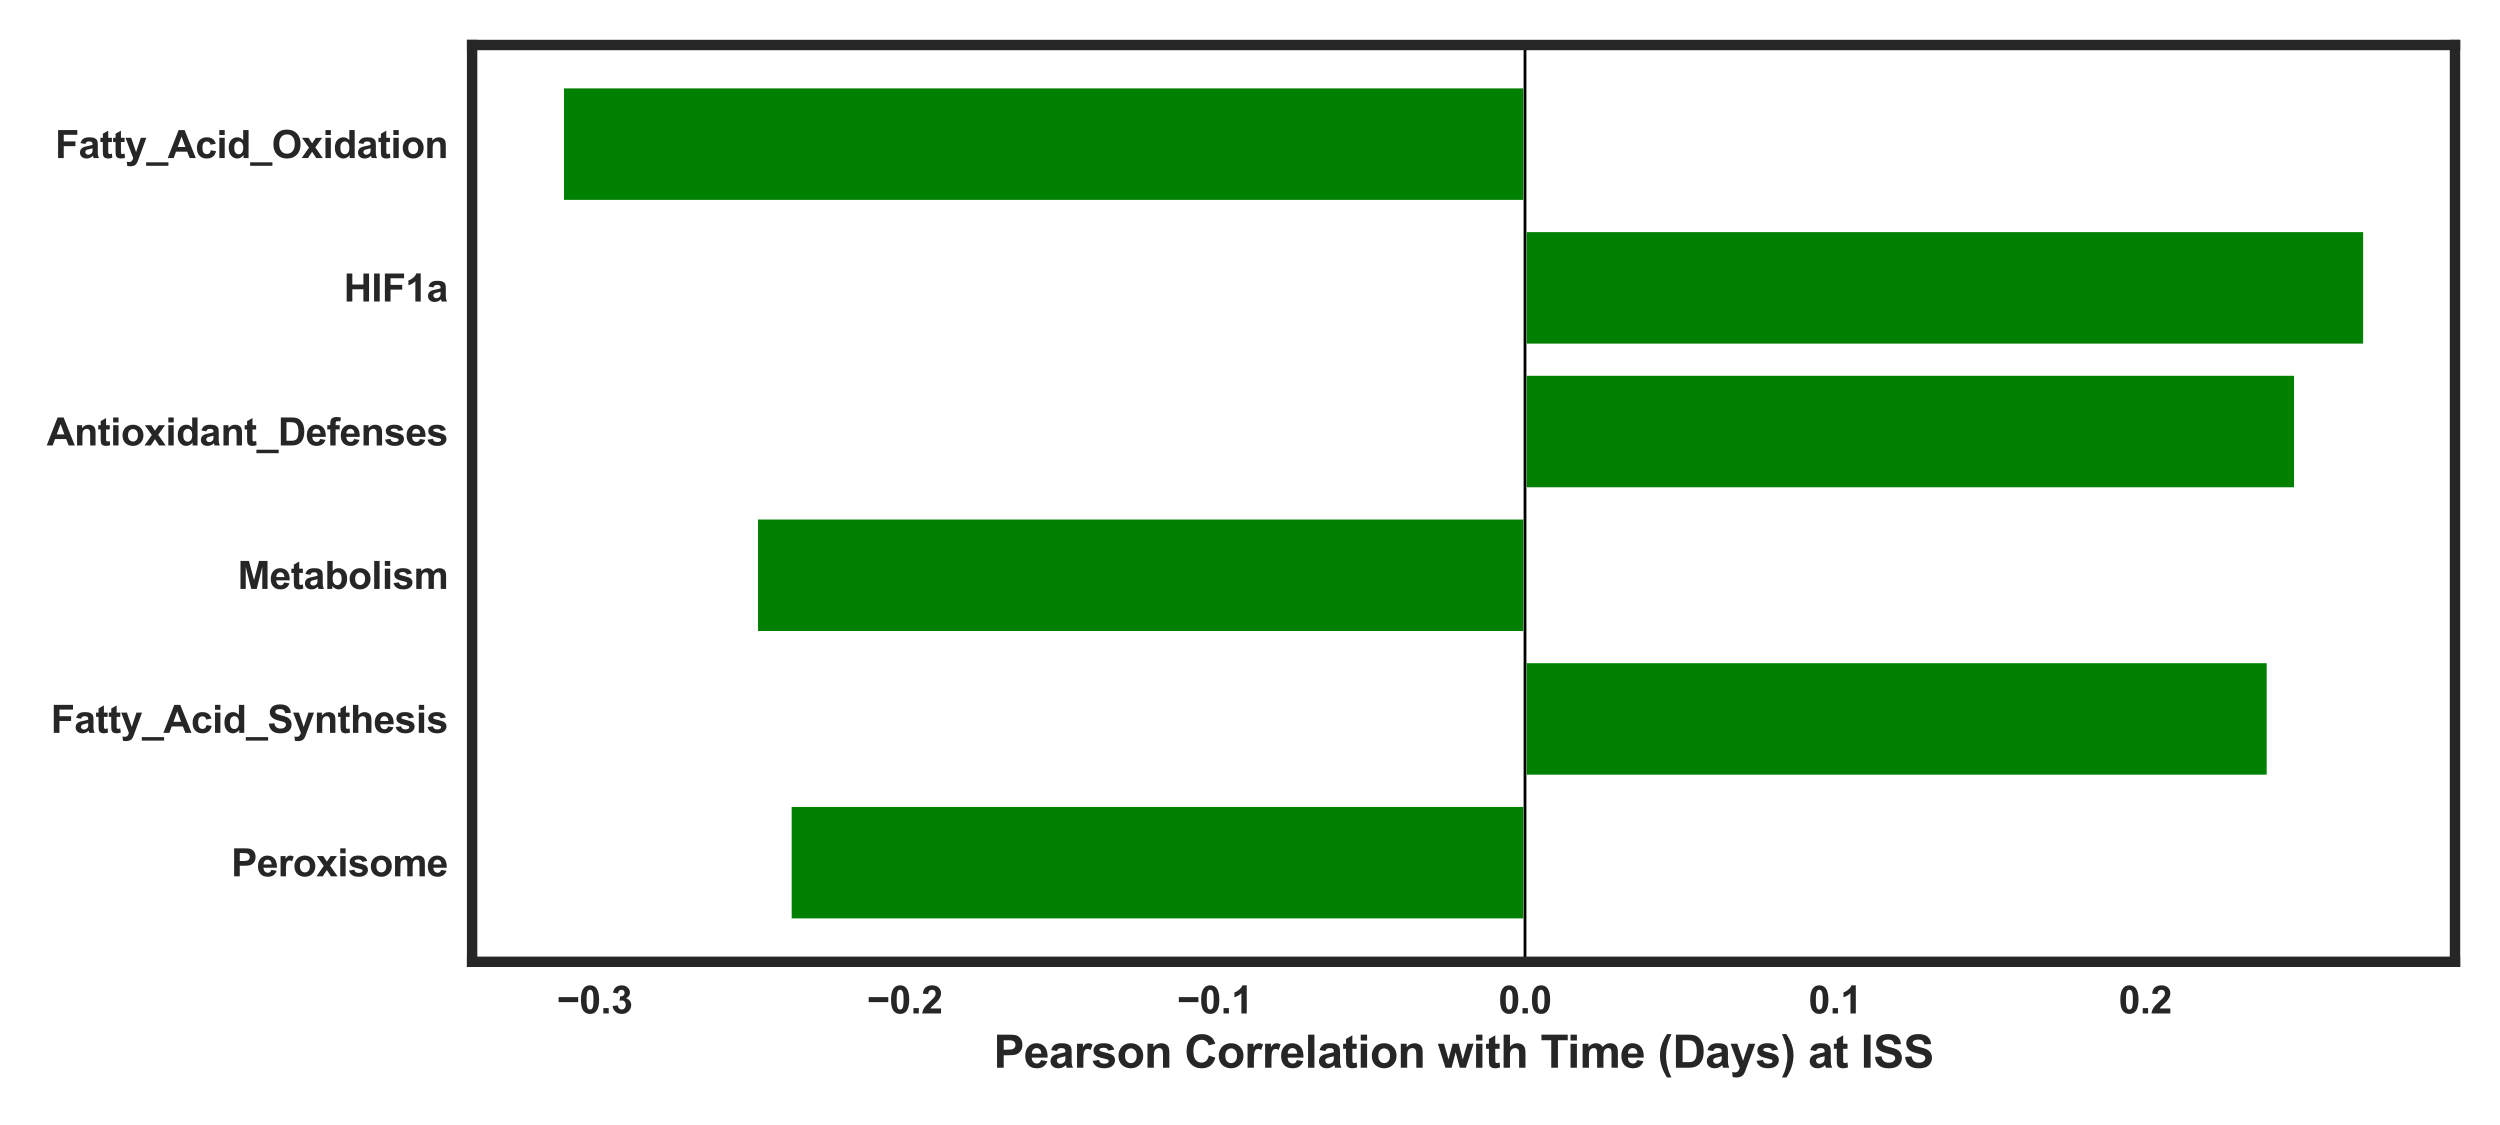 <?xml version="1.0" encoding="utf-8" standalone="no"?>
<!DOCTYPE svg PUBLIC "-//W3C//DTD SVG 1.1//EN"
  "http://www.w3.org/Graphics/SVG/1.1/DTD/svg11.dtd">
<svg xmlns:xlink="http://www.w3.org/1999/xlink" width="720pt" height="324pt" viewBox="0 0 720 324" xmlns="http://www.w3.org/2000/svg" version="1.1">
 <defs>
  <style type="text/css">*{stroke-linejoin: round; stroke-linecap: butt}</style>
 </defs>
 <g id="figure_1">
  <g id="patch_1">
   <path d="M 0 324 
L 720 324 
L 720 0 
L 0 0 
z
" style="fill: #ffffff"/>
  </g>
  <g id="axes_1">
   <g id="patch_2">
    <path d="M 135.97 277 
L 707.04 277 
L 707.04 12.96 
L 135.97 12.96 
z
" style="fill: #ffffff"/>
   </g>
   <g id="matplotlib.axis_1">
    <g id="xtick_1">
     <g id="text_1">
      <!-- −0.3 -->
      <g style="fill: #262626" transform="translate(160.411 291.874) scale(0.11 -0.11)">
       <defs>
        <path id="Arial-BoldMT-2212" d="M 266 1850 
L 266 2672 
L 3469 2672 
L 3469 1850 
L 266 1850 
z
" transform="scale(0.016)"/>
        <path id="Arial-BoldMT-30" d="M 1756 4600 
Q 2422 4600 2797 4125 
Q 3244 3563 3244 2259 
Q 3244 959 2794 391 
Q 2422 -78 1756 -78 
Q 1088 -78 678 436 
Q 269 950 269 2269 
Q 269 3563 719 4131 
Q 1091 4600 1756 4600 
z
M 1756 3872 
Q 1597 3872 1472 3770 
Q 1347 3669 1278 3406 
Q 1188 3066 1188 2259 
Q 1188 1453 1269 1151 
Q 1350 850 1473 750 
Q 1597 650 1756 650 
Q 1916 650 2041 751 
Q 2166 853 2234 1116 
Q 2325 1453 2325 2259 
Q 2325 3066 2244 3367 
Q 2163 3669 2039 3770 
Q 1916 3872 1756 3872 
z
" transform="scale(0.016)"/>
        <path id="Arial-BoldMT-2e" d="M 459 0 
L 459 878 
L 1338 878 
L 1338 0 
L 459 0 
z
" transform="scale(0.016)"/>
        <path id="Arial-BoldMT-33" d="M 241 1216 
L 1091 1319 
Q 1131 994 1309 822 
Q 1488 650 1741 650 
Q 2013 650 2198 856 
Q 2384 1063 2384 1413 
Q 2384 1744 2206 1937 
Q 2028 2131 1772 2131 
Q 1603 2131 1369 2066 
L 1466 2781 
Q 1822 2772 2009 2936 
Q 2197 3100 2197 3372 
Q 2197 3603 2059 3740 
Q 1922 3878 1694 3878 
Q 1469 3878 1309 3722 
Q 1150 3566 1116 3266 
L 306 3403 
Q 391 3819 561 4067 
Q 731 4316 1036 4458 
Q 1341 4600 1719 4600 
Q 2366 4600 2756 4188 
Q 3078 3850 3078 3425 
Q 3078 2822 2419 2463 
Q 2813 2378 3048 2084 
Q 3284 1791 3284 1375 
Q 3284 772 2843 347 
Q 2403 -78 1747 -78 
Q 1125 -78 715 280 
Q 306 638 241 1216 
z
" transform="scale(0.016)"/>
       </defs>
       <use xlink:href="#Arial-BoldMT-2212"/>
       <use xlink:href="#Arial-BoldMT-30" x="58.398"/>
       <use xlink:href="#Arial-BoldMT-2e" x="114.014"/>
       <use xlink:href="#Arial-BoldMT-33" x="141.797"/>
      </g>
     </g>
    </g>
    <g id="xtick_2">
     <g id="text_2">
      <!-- −0.2 -->
      <g style="fill: #262626" transform="translate(249.722 291.874) scale(0.11 -0.11)">
       <defs>
        <path id="Arial-BoldMT-32" d="M 3238 816 
L 3238 0 
L 159 0 
Q 209 463 459 877 
Q 709 1291 1447 1975 
Q 2041 2528 2175 2725 
Q 2356 2997 2356 3263 
Q 2356 3556 2198 3714 
Q 2041 3872 1763 3872 
Q 1488 3872 1325 3706 
Q 1163 3541 1138 3156 
L 263 3244 
Q 341 3969 753 4284 
Q 1166 4600 1784 4600 
Q 2463 4600 2850 4234 
Q 3238 3869 3238 3325 
Q 3238 3016 3127 2736 
Q 3016 2456 2775 2150 
Q 2616 1947 2200 1565 
Q 1784 1184 1673 1059 
Q 1563 934 1494 816 
L 3238 816 
z
" transform="scale(0.016)"/>
       </defs>
       <use xlink:href="#Arial-BoldMT-2212"/>
       <use xlink:href="#Arial-BoldMT-30" x="58.398"/>
       <use xlink:href="#Arial-BoldMT-2e" x="114.014"/>
       <use xlink:href="#Arial-BoldMT-32" x="141.797"/>
      </g>
     </g>
    </g>
    <g id="xtick_3">
     <g id="text_3">
      <!-- −0.1 -->
      <g style="fill: #262626" transform="translate(339.033 291.874) scale(0.11 -0.11)">
       <defs>
        <path id="Arial-BoldMT-31" d="M 2519 0 
L 1641 0 
L 1641 3309 
Q 1159 2859 506 2644 
L 506 3441 
Q 850 3553 1253 3867 
Q 1656 4181 1806 4600 
L 2519 4600 
L 2519 0 
z
" transform="scale(0.016)"/>
       </defs>
       <use xlink:href="#Arial-BoldMT-2212"/>
       <use xlink:href="#Arial-BoldMT-30" x="58.398"/>
       <use xlink:href="#Arial-BoldMT-2e" x="114.014"/>
       <use xlink:href="#Arial-BoldMT-31" x="141.797"/>
      </g>
     </g>
    </g>
    <g id="xtick_4">
     <g id="text_4">
      <!-- 0.0 -->
      <g style="fill: #262626" transform="translate(431.557 291.874) scale(0.11 -0.11)">
       <use xlink:href="#Arial-BoldMT-30"/>
       <use xlink:href="#Arial-BoldMT-2e" x="55.615"/>
       <use xlink:href="#Arial-BoldMT-30" x="83.398"/>
      </g>
     </g>
    </g>
    <g id="xtick_5">
     <g id="text_5">
      <!-- 0.1 -->
      <g style="fill: #262626" transform="translate(520.868 291.874) scale(0.11 -0.11)">
       <use xlink:href="#Arial-BoldMT-30"/>
       <use xlink:href="#Arial-BoldMT-2e" x="55.615"/>
       <use xlink:href="#Arial-BoldMT-31" x="83.398"/>
      </g>
     </g>
    </g>
    <g id="xtick_6">
     <g id="text_6">
      <!-- 0.2 -->
      <g style="fill: #262626" transform="translate(610.179 291.874) scale(0.11 -0.11)">
       <use xlink:href="#Arial-BoldMT-30"/>
       <use xlink:href="#Arial-BoldMT-2e" x="55.615"/>
       <use xlink:href="#Arial-BoldMT-32" x="83.398"/>
      </g>
     </g>
    </g>
    <g id="text_7">
     <!-- Pearson Correlation with Time (Days) at ISS -->
     <g style="fill: #262626" transform="translate(286.176 307.508) scale(0.13 -0.13)">
      <defs>
       <path id="Arial-BoldMT-50" d="M 466 0 
L 466 4581 
L 1950 4581 
Q 2794 4581 3050 4513 
Q 3444 4409 3709 4064 
Q 3975 3719 3975 3172 
Q 3975 2750 3822 2462 
Q 3669 2175 3433 2011 
Q 3197 1847 2953 1794 
Q 2622 1728 1994 1728 
L 1391 1728 
L 1391 0 
L 466 0 
z
M 1391 3806 
L 1391 2506 
L 1897 2506 
Q 2444 2506 2628 2578 
Q 2813 2650 2917 2803 
Q 3022 2956 3022 3159 
Q 3022 3409 2875 3571 
Q 2728 3734 2503 3775 
Q 2338 3806 1838 3806 
L 1391 3806 
z
" transform="scale(0.016)"/>
       <path id="Arial-BoldMT-65" d="M 2381 1056 
L 3256 909 
Q 3088 428 2723 176 
Q 2359 -75 1813 -75 
Q 947 -75 531 491 
Q 203 944 203 1634 
Q 203 2459 634 2926 
Q 1066 3394 1725 3394 
Q 2466 3394 2894 2905 
Q 3322 2416 3303 1406 
L 1103 1406 
Q 1113 1016 1316 798 
Q 1519 581 1822 581 
Q 2028 581 2168 693 
Q 2309 806 2381 1056 
z
M 2431 1944 
Q 2422 2325 2234 2523 
Q 2047 2722 1778 2722 
Q 1491 2722 1303 2513 
Q 1116 2303 1119 1944 
L 2431 1944 
z
" transform="scale(0.016)"/>
       <path id="Arial-BoldMT-61" d="M 1116 2306 
L 319 2450 
Q 453 2931 781 3162 
Q 1109 3394 1756 3394 
Q 2344 3394 2631 3255 
Q 2919 3116 3036 2902 
Q 3153 2688 3153 2116 
L 3144 1091 
Q 3144 653 3186 445 
Q 3228 238 3344 0 
L 2475 0 
Q 2441 88 2391 259 
Q 2369 338 2359 363 
Q 2134 144 1878 34 
Q 1622 -75 1331 -75 
Q 819 -75 523 203 
Q 228 481 228 906 
Q 228 1188 362 1408 
Q 497 1628 739 1745 
Q 981 1863 1438 1950 
Q 2053 2066 2291 2166 
L 2291 2253 
Q 2291 2506 2166 2614 
Q 2041 2722 1694 2722 
Q 1459 2722 1328 2630 
Q 1197 2538 1116 2306 
z
M 2291 1594 
Q 2122 1538 1756 1459 
Q 1391 1381 1278 1306 
Q 1106 1184 1106 997 
Q 1106 813 1243 678 
Q 1381 544 1594 544 
Q 1831 544 2047 700 
Q 2206 819 2256 991 
Q 2291 1103 2291 1419 
L 2291 1594 
z
" transform="scale(0.016)"/>
       <path id="Arial-BoldMT-72" d="M 1300 0 
L 422 0 
L 422 3319 
L 1238 3319 
L 1238 2847 
Q 1447 3181 1614 3287 
Q 1781 3394 1994 3394 
Q 2294 3394 2572 3228 
L 2300 2463 
Q 2078 2606 1888 2606 
Q 1703 2606 1575 2504 
Q 1447 2403 1373 2137 
Q 1300 1872 1300 1025 
L 1300 0 
z
" transform="scale(0.016)"/>
       <path id="Arial-BoldMT-73" d="M 150 947 
L 1031 1081 
Q 1088 825 1259 692 
Q 1431 559 1741 559 
Q 2081 559 2253 684 
Q 2369 772 2369 919 
Q 2369 1019 2306 1084 
Q 2241 1147 2013 1200 
Q 950 1434 666 1628 
Q 272 1897 272 2375 
Q 272 2806 612 3100 
Q 953 3394 1669 3394 
Q 2350 3394 2681 3172 
Q 3013 2950 3138 2516 
L 2309 2363 
Q 2256 2556 2107 2659 
Q 1959 2763 1684 2763 
Q 1338 2763 1188 2666 
Q 1088 2597 1088 2488 
Q 1088 2394 1175 2328 
Q 1294 2241 1995 2081 
Q 2697 1922 2975 1691 
Q 3250 1456 3250 1038 
Q 3250 581 2869 253 
Q 2488 -75 1741 -75 
Q 1063 -75 667 200 
Q 272 475 150 947 
z
" transform="scale(0.016)"/>
       <path id="Arial-BoldMT-6f" d="M 256 1706 
Q 256 2144 472 2553 
Q 688 2963 1083 3178 
Q 1478 3394 1966 3394 
Q 2719 3394 3200 2905 
Q 3681 2416 3681 1669 
Q 3681 916 3195 420 
Q 2709 -75 1972 -75 
Q 1516 -75 1102 131 
Q 688 338 472 736 
Q 256 1134 256 1706 
z
M 1156 1659 
Q 1156 1166 1390 903 
Q 1625 641 1969 641 
Q 2313 641 2545 903 
Q 2778 1166 2778 1666 
Q 2778 2153 2545 2415 
Q 2313 2678 1969 2678 
Q 1625 2678 1390 2415 
Q 1156 2153 1156 1659 
z
" transform="scale(0.016)"/>
       <path id="Arial-BoldMT-6e" d="M 3478 0 
L 2600 0 
L 2600 1694 
Q 2600 2231 2544 2389 
Q 2488 2547 2361 2634 
Q 2234 2722 2056 2722 
Q 1828 2722 1647 2597 
Q 1466 2472 1398 2265 
Q 1331 2059 1331 1503 
L 1331 0 
L 453 0 
L 453 3319 
L 1269 3319 
L 1269 2831 
Q 1703 3394 2363 3394 
Q 2653 3394 2893 3289 
Q 3134 3184 3257 3021 
Q 3381 2859 3429 2653 
Q 3478 2447 3478 2063 
L 3478 0 
z
" transform="scale(0.016)"/>
       <path id="Arial-BoldMT-20" transform="scale(0.016)"/>
       <path id="Arial-BoldMT-43" d="M 3397 1684 
L 4294 1400 
Q 4088 650 3608 286 
Q 3128 -78 2391 -78 
Q 1478 -78 890 545 
Q 303 1169 303 2250 
Q 303 3394 893 4026 
Q 1484 4659 2447 4659 
Q 3288 4659 3813 4163 
Q 4125 3869 4281 3319 
L 3366 3100 
Q 3284 3456 3026 3662 
Q 2769 3869 2400 3869 
Q 1891 3869 1573 3503 
Q 1256 3138 1256 2319 
Q 1256 1450 1568 1081 
Q 1881 713 2381 713 
Q 2750 713 3015 947 
Q 3281 1181 3397 1684 
z
" transform="scale(0.016)"/>
       <path id="Arial-BoldMT-6c" d="M 459 0 
L 459 4581 
L 1338 4581 
L 1338 0 
L 459 0 
z
" transform="scale(0.016)"/>
       <path id="Arial-BoldMT-74" d="M 1981 3319 
L 1981 2619 
L 1381 2619 
L 1381 1281 
Q 1381 875 1398 808 
Q 1416 741 1477 697 
Q 1538 653 1625 653 
Q 1747 653 1978 738 
L 2053 56 
Q 1747 -75 1359 -75 
Q 1122 -75 931 4 
Q 741 84 652 211 
Q 563 338 528 553 
Q 500 706 500 1172 
L 500 2619 
L 97 2619 
L 97 3319 
L 500 3319 
L 500 3978 
L 1381 4491 
L 1381 3319 
L 1981 3319 
z
" transform="scale(0.016)"/>
       <path id="Arial-BoldMT-69" d="M 459 3769 
L 459 4581 
L 1338 4581 
L 1338 3769 
L 459 3769 
z
M 459 0 
L 459 3319 
L 1338 3319 
L 1338 0 
L 459 0 
z
" transform="scale(0.016)"/>
       <path id="Arial-BoldMT-77" d="M 1078 0 
L 28 3319 
L 881 3319 
L 1503 1144 
L 2075 3319 
L 2922 3319 
L 3475 1144 
L 4109 3319 
L 4975 3319 
L 3909 0 
L 3066 0 
L 2494 2134 
L 1931 0 
L 1078 0 
z
" transform="scale(0.016)"/>
       <path id="Arial-BoldMT-68" d="M 1334 4581 
L 1334 2897 
Q 1759 3394 2350 3394 
Q 2653 3394 2897 3281 
Q 3141 3169 3264 2994 
Q 3388 2819 3433 2606 
Q 3478 2394 3478 1947 
L 3478 0 
L 2600 0 
L 2600 1753 
Q 2600 2275 2550 2415 
Q 2500 2556 2373 2639 
Q 2247 2722 2056 2722 
Q 1838 2722 1666 2615 
Q 1494 2509 1414 2295 
Q 1334 2081 1334 1663 
L 1334 0 
L 456 0 
L 456 4581 
L 1334 4581 
z
" transform="scale(0.016)"/>
       <path id="Arial-BoldMT-54" d="M 1497 0 
L 1497 3806 
L 138 3806 
L 138 4581 
L 3778 4581 
L 3778 3806 
L 2422 3806 
L 2422 0 
L 1497 0 
z
" transform="scale(0.016)"/>
       <path id="Arial-BoldMT-6d" d="M 394 3319 
L 1203 3319 
L 1203 2866 
Q 1638 3394 2238 3394 
Q 2556 3394 2790 3262 
Q 3025 3131 3175 2866 
Q 3394 3131 3647 3262 
Q 3900 3394 4188 3394 
Q 4553 3394 4806 3245 
Q 5059 3097 5184 2809 
Q 5275 2597 5275 2122 
L 5275 0 
L 4397 0 
L 4397 1897 
Q 4397 2391 4306 2534 
Q 4184 2722 3931 2722 
Q 3747 2722 3584 2609 
Q 3422 2497 3350 2280 
Q 3278 2063 3278 1594 
L 3278 0 
L 2400 0 
L 2400 1819 
Q 2400 2303 2353 2443 
Q 2306 2584 2207 2653 
Q 2109 2722 1941 2722 
Q 1738 2722 1575 2612 
Q 1413 2503 1342 2297 
Q 1272 2091 1272 1613 
L 1272 0 
L 394 0 
L 394 3319 
z
" transform="scale(0.016)"/>
       <path id="Arial-BoldMT-28" d="M 1916 -1347 
L 1313 -1347 
Q 834 -625 584 153 
Q 334 931 334 1659 
Q 334 2563 644 3369 
Q 913 4069 1325 4659 
L 1925 4659 
Q 1497 3713 1336 3048 
Q 1175 2384 1175 1641 
Q 1175 1128 1270 590 
Q 1366 53 1531 -431 
Q 1641 -750 1916 -1347 
z
" transform="scale(0.016)"/>
       <path id="Arial-BoldMT-44" d="M 463 4581 
L 2153 4581 
Q 2725 4581 3025 4494 
Q 3428 4375 3715 4072 
Q 4003 3769 4153 3330 
Q 4303 2891 4303 2247 
Q 4303 1681 4163 1272 
Q 3991 772 3672 463 
Q 3431 228 3022 97 
Q 2716 0 2203 0 
L 463 0 
L 463 4581 
z
M 1388 3806 
L 1388 772 
L 2078 772 
Q 2466 772 2638 816 
Q 2863 872 3011 1006 
Q 3159 1141 3253 1448 
Q 3347 1756 3347 2288 
Q 3347 2819 3253 3103 
Q 3159 3388 2990 3547 
Q 2822 3706 2563 3763 
Q 2369 3806 1803 3806 
L 1388 3806 
z
" transform="scale(0.016)"/>
       <path id="Arial-BoldMT-79" d="M 44 3319 
L 978 3319 
L 1772 963 
L 2547 3319 
L 3456 3319 
L 2284 125 
L 2075 -453 
Q 1959 -744 1854 -897 
Q 1750 -1050 1614 -1145 
Q 1478 -1241 1279 -1294 
Q 1081 -1347 831 -1347 
Q 578 -1347 334 -1294 
L 256 -606 
Q 463 -647 628 -647 
Q 934 -647 1081 -467 
Q 1228 -288 1306 -9 
L 44 3319 
z
" transform="scale(0.016)"/>
       <path id="Arial-BoldMT-29" d="M 216 -1347 
Q 475 -791 581 -494 
Q 688 -197 778 190 
Q 869 578 912 926 
Q 956 1275 956 1641 
Q 956 2384 797 3048 
Q 638 3713 209 4659 
L 806 4659 
Q 1278 3988 1539 3234 
Q 1800 2481 1800 1706 
Q 1800 1053 1594 306 
Q 1359 -531 822 -1347 
L 216 -1347 
z
" transform="scale(0.016)"/>
       <path id="Arial-BoldMT-49" d="M 438 0 
L 438 4581 
L 1363 4581 
L 1363 0 
L 438 0 
z
" transform="scale(0.016)"/>
       <path id="Arial-BoldMT-53" d="M 231 1491 
L 1131 1578 
Q 1213 1125 1461 912 
Q 1709 700 2131 700 
Q 2578 700 2804 889 
Q 3031 1078 3031 1331 
Q 3031 1494 2936 1608 
Q 2841 1722 2603 1806 
Q 2441 1863 1863 2006 
Q 1119 2191 819 2459 
Q 397 2838 397 3381 
Q 397 3731 595 4036 
Q 794 4341 1167 4500 
Q 1541 4659 2069 4659 
Q 2931 4659 3367 4281 
Q 3803 3903 3825 3272 
L 2900 3231 
Q 2841 3584 2645 3739 
Q 2450 3894 2059 3894 
Q 1656 3894 1428 3728 
Q 1281 3622 1281 3444 
Q 1281 3281 1419 3166 
Q 1594 3019 2269 2859 
Q 2944 2700 3267 2529 
Q 3591 2359 3773 2064 
Q 3956 1769 3956 1334 
Q 3956 941 3737 597 
Q 3519 253 3119 86 
Q 2719 -81 2122 -81 
Q 1253 -81 787 320 
Q 322 722 231 1491 
z
" transform="scale(0.016)"/>
      </defs>
      <use xlink:href="#Arial-BoldMT-50"/>
      <use xlink:href="#Arial-BoldMT-65" x="66.699"/>
      <use xlink:href="#Arial-BoldMT-61" x="122.314"/>
      <use xlink:href="#Arial-BoldMT-72" x="177.93"/>
      <use xlink:href="#Arial-BoldMT-73" x="216.846"/>
      <use xlink:href="#Arial-BoldMT-6f" x="272.461"/>
      <use xlink:href="#Arial-BoldMT-6e" x="333.545"/>
      <use xlink:href="#Arial-BoldMT-20" x="394.629"/>
      <use xlink:href="#Arial-BoldMT-43" x="422.412"/>
      <use xlink:href="#Arial-BoldMT-6f" x="494.629"/>
      <use xlink:href="#Arial-BoldMT-72" x="555.713"/>
      <use xlink:href="#Arial-BoldMT-72" x="594.629"/>
      <use xlink:href="#Arial-BoldMT-65" x="633.545"/>
      <use xlink:href="#Arial-BoldMT-6c" x="689.16"/>
      <use xlink:href="#Arial-BoldMT-61" x="716.943"/>
      <use xlink:href="#Arial-BoldMT-74" x="772.559"/>
      <use xlink:href="#Arial-BoldMT-69" x="805.859"/>
      <use xlink:href="#Arial-BoldMT-6f" x="833.643"/>
      <use xlink:href="#Arial-BoldMT-6e" x="894.727"/>
      <use xlink:href="#Arial-BoldMT-20" x="955.811"/>
      <use xlink:href="#Arial-BoldMT-77" x="983.594"/>
      <use xlink:href="#Arial-BoldMT-69" x="1061.377"/>
      <use xlink:href="#Arial-BoldMT-74" x="1089.16"/>
      <use xlink:href="#Arial-BoldMT-68" x="1122.461"/>
      <use xlink:href="#Arial-BoldMT-20" x="1183.545"/>
      <use xlink:href="#Arial-BoldMT-54" x="1211.328"/>
      <use xlink:href="#Arial-BoldMT-69" x="1270.662"/>
      <use xlink:href="#Arial-BoldMT-6d" x="1298.445"/>
      <use xlink:href="#Arial-BoldMT-65" x="1387.361"/>
      <use xlink:href="#Arial-BoldMT-20" x="1442.977"/>
      <use xlink:href="#Arial-BoldMT-28" x="1470.76"/>
      <use xlink:href="#Arial-BoldMT-44" x="1504.061"/>
      <use xlink:href="#Arial-BoldMT-61" x="1576.277"/>
      <use xlink:href="#Arial-BoldMT-79" x="1631.893"/>
      <use xlink:href="#Arial-BoldMT-73" x="1687.508"/>
      <use xlink:href="#Arial-BoldMT-29" x="1743.123"/>
      <use xlink:href="#Arial-BoldMT-20" x="1776.424"/>
      <use xlink:href="#Arial-BoldMT-61" x="1804.207"/>
      <use xlink:href="#Arial-BoldMT-74" x="1859.822"/>
      <use xlink:href="#Arial-BoldMT-20" x="1893.123"/>
      <use xlink:href="#Arial-BoldMT-49" x="1920.906"/>
      <use xlink:href="#Arial-BoldMT-53" x="1948.689"/>
      <use xlink:href="#Arial-BoldMT-53" x="2015.389"/>
     </g>
    </g>
   </g>
   <g id="matplotlib.axis_2">
    <g id="ytick_1">
     <g id="text_8">
      <!-- Fatty_Acid_Oxidation -->
      <g style="fill: #262626" transform="translate(15.902 45.52) scale(0.11 -0.11)">
       <defs>
        <path id="Arial-BoldMT-46" d="M 472 0 
L 472 4581 
L 3613 4581 
L 3613 3806 
L 1397 3806 
L 1397 2722 
L 3309 2722 
L 3309 1947 
L 1397 1947 
L 1397 0 
L 472 0 
z
" transform="scale(0.016)"/>
        <path id="Arial-BoldMT-5f" d="M -59 -1266 
L -59 -697 
L 3591 -697 
L 3591 -1266 
L -59 -1266 
z
" transform="scale(0.016)"/>
        <path id="Arial-BoldMT-41" d="M 4597 0 
L 3591 0 
L 3191 1041 
L 1359 1041 
L 981 0 
L 0 0 
L 1784 4581 
L 2763 4581 
L 4597 0 
z
M 2894 1813 
L 2263 3513 
L 1644 1813 
L 2894 1813 
z
" transform="scale(0.016)"/>
        <path id="Arial-BoldMT-63" d="M 3353 2338 
L 2488 2181 
Q 2444 2441 2289 2572 
Q 2134 2703 1888 2703 
Q 1559 2703 1364 2476 
Q 1169 2250 1169 1719 
Q 1169 1128 1367 884 
Q 1566 641 1900 641 
Q 2150 641 2309 783 
Q 2469 925 2534 1272 
L 3397 1125 
Q 3263 531 2881 228 
Q 2500 -75 1859 -75 
Q 1131 -75 698 384 
Q 266 844 266 1656 
Q 266 2478 700 2936 
Q 1134 3394 1875 3394 
Q 2481 3394 2839 3133 
Q 3197 2872 3353 2338 
z
" transform="scale(0.016)"/>
        <path id="Arial-BoldMT-64" d="M 3503 0 
L 2688 0 
L 2688 488 
Q 2484 203 2207 64 
Q 1931 -75 1650 -75 
Q 1078 -75 670 386 
Q 263 847 263 1672 
Q 263 2516 659 2955 
Q 1056 3394 1663 3394 
Q 2219 3394 2625 2931 
L 2625 4581 
L 3503 4581 
L 3503 0 
z
M 1159 1731 
Q 1159 1200 1306 963 
Q 1519 619 1900 619 
Q 2203 619 2415 876 
Q 2628 1134 2628 1647 
Q 2628 2219 2422 2470 
Q 2216 2722 1894 2722 
Q 1581 2722 1370 2473 
Q 1159 2225 1159 1731 
z
" transform="scale(0.016)"/>
        <path id="Arial-BoldMT-4f" d="M 278 2263 
Q 278 2963 488 3438 
Q 644 3788 914 4066 
Q 1184 4344 1506 4478 
Q 1934 4659 2494 4659 
Q 3506 4659 4114 4031 
Q 4722 3403 4722 2284 
Q 4722 1175 4119 548 
Q 3516 -78 2506 -78 
Q 1484 -78 881 545 
Q 278 1169 278 2263 
z
M 1231 2294 
Q 1231 1516 1590 1114 
Q 1950 713 2503 713 
Q 3056 713 3411 1111 
Q 3766 1509 3766 2306 
Q 3766 3094 3420 3481 
Q 3075 3869 2503 3869 
Q 1931 3869 1581 3476 
Q 1231 3084 1231 2294 
z
" transform="scale(0.016)"/>
        <path id="Arial-BoldMT-78" d="M 38 0 
L 1234 1709 
L 88 3319 
L 1159 3319 
L 1747 2406 
L 2366 3319 
L 3397 3319 
L 2272 1747 
L 3500 0 
L 2422 0 
L 1747 1028 
L 1066 0 
L 38 0 
z
" transform="scale(0.016)"/>
       </defs>
       <use xlink:href="#Arial-BoldMT-46"/>
       <use xlink:href="#Arial-BoldMT-61" x="61.084"/>
       <use xlink:href="#Arial-BoldMT-74" x="116.699"/>
       <use xlink:href="#Arial-BoldMT-74" x="150"/>
       <use xlink:href="#Arial-BoldMT-79" x="183.301"/>
       <use xlink:href="#Arial-BoldMT-5f" x="238.916"/>
       <use xlink:href="#Arial-BoldMT-41" x="294.531"/>
       <use xlink:href="#Arial-BoldMT-63" x="366.748"/>
       <use xlink:href="#Arial-BoldMT-69" x="422.363"/>
       <use xlink:href="#Arial-BoldMT-64" x="450.146"/>
       <use xlink:href="#Arial-BoldMT-5f" x="511.23"/>
       <use xlink:href="#Arial-BoldMT-4f" x="566.846"/>
       <use xlink:href="#Arial-BoldMT-78" x="644.629"/>
       <use xlink:href="#Arial-BoldMT-69" x="700.244"/>
       <use xlink:href="#Arial-BoldMT-64" x="728.027"/>
       <use xlink:href="#Arial-BoldMT-61" x="789.111"/>
       <use xlink:href="#Arial-BoldMT-74" x="844.727"/>
       <use xlink:href="#Arial-BoldMT-69" x="878.027"/>
       <use xlink:href="#Arial-BoldMT-6f" x="905.811"/>
       <use xlink:href="#Arial-BoldMT-6e" x="966.895"/>
      </g>
     </g>
    </g>
    <g id="ytick_2">
     <g id="text_9">
      <!-- HIF1a -->
      <g style="fill: #262626" transform="translate(99.017 86.838) scale(0.11 -0.11)">
       <defs>
        <path id="Arial-BoldMT-48" d="M 469 0 
L 469 4581 
L 1394 4581 
L 1394 2778 
L 3206 2778 
L 3206 4581 
L 4131 4581 
L 4131 0 
L 3206 0 
L 3206 2003 
L 1394 2003 
L 1394 0 
L 469 0 
z
" transform="scale(0.016)"/>
       </defs>
       <use xlink:href="#Arial-BoldMT-48"/>
       <use xlink:href="#Arial-BoldMT-49" x="72.217"/>
       <use xlink:href="#Arial-BoldMT-46" x="100"/>
       <use xlink:href="#Arial-BoldMT-31" x="161.084"/>
       <use xlink:href="#Arial-BoldMT-61" x="216.699"/>
      </g>
     </g>
    </g>
    <g id="ytick_3">
     <g id="text_10">
      <!-- Antioxidant_Defenses -->
      <g style="fill: #262626" transform="translate(13.453 128.291) scale(0.11 -0.11)">
       <defs>
        <path id="Arial-BoldMT-66" d="M 75 3319 
L 563 3319 
L 563 3569 
Q 563 3988 652 4194 
Q 741 4400 980 4529 
Q 1219 4659 1584 4659 
Q 1959 4659 2319 4547 
L 2200 3934 
Q 1991 3984 1797 3984 
Q 1606 3984 1523 3895 
Q 1441 3806 1441 3553 
L 1441 3319 
L 2097 3319 
L 2097 2628 
L 1441 2628 
L 1441 0 
L 563 0 
L 563 2628 
L 75 2628 
L 75 3319 
z
" transform="scale(0.016)"/>
       </defs>
       <use xlink:href="#Arial-BoldMT-41"/>
       <use xlink:href="#Arial-BoldMT-6e" x="72.217"/>
       <use xlink:href="#Arial-BoldMT-74" x="133.301"/>
       <use xlink:href="#Arial-BoldMT-69" x="166.602"/>
       <use xlink:href="#Arial-BoldMT-6f" x="194.385"/>
       <use xlink:href="#Arial-BoldMT-78" x="255.469"/>
       <use xlink:href="#Arial-BoldMT-69" x="311.084"/>
       <use xlink:href="#Arial-BoldMT-64" x="338.867"/>
       <use xlink:href="#Arial-BoldMT-61" x="399.951"/>
       <use xlink:href="#Arial-BoldMT-6e" x="455.566"/>
       <use xlink:href="#Arial-BoldMT-74" x="516.65"/>
       <use xlink:href="#Arial-BoldMT-5f" x="549.951"/>
       <use xlink:href="#Arial-BoldMT-44" x="605.566"/>
       <use xlink:href="#Arial-BoldMT-65" x="677.783"/>
       <use xlink:href="#Arial-BoldMT-66" x="733.398"/>
       <use xlink:href="#Arial-BoldMT-65" x="766.699"/>
       <use xlink:href="#Arial-BoldMT-6e" x="822.314"/>
       <use xlink:href="#Arial-BoldMT-73" x="883.398"/>
       <use xlink:href="#Arial-BoldMT-65" x="939.014"/>
       <use xlink:href="#Arial-BoldMT-73" x="994.629"/>
      </g>
     </g>
    </g>
    <g id="ytick_4">
     <g id="text_11">
      <!-- Metabolism -->
      <g style="fill: #262626" transform="translate(68.463 169.61) scale(0.11 -0.11)">
       <defs>
        <path id="Arial-BoldMT-4d" d="M 453 0 
L 453 4581 
L 1838 4581 
L 2669 1456 
L 3491 4581 
L 4878 4581 
L 4878 0 
L 4019 0 
L 4019 3606 
L 3109 0 
L 2219 0 
L 1313 3606 
L 1313 0 
L 453 0 
z
" transform="scale(0.016)"/>
        <path id="Arial-BoldMT-62" d="M 422 0 
L 422 4581 
L 1300 4581 
L 1300 2931 
Q 1706 3394 2263 3394 
Q 2869 3394 3266 2955 
Q 3663 2516 3663 1694 
Q 3663 844 3258 384 
Q 2853 -75 2275 -75 
Q 1991 -75 1714 67 
Q 1438 209 1238 488 
L 1238 0 
L 422 0 
z
M 1294 1731 
Q 1294 1216 1456 969 
Q 1684 619 2063 619 
Q 2353 619 2558 867 
Q 2763 1116 2763 1650 
Q 2763 2219 2556 2470 
Q 2350 2722 2028 2722 
Q 1713 2722 1503 2476 
Q 1294 2231 1294 1731 
z
" transform="scale(0.016)"/>
       </defs>
       <use xlink:href="#Arial-BoldMT-4d"/>
       <use xlink:href="#Arial-BoldMT-65" x="83.301"/>
       <use xlink:href="#Arial-BoldMT-74" x="138.916"/>
       <use xlink:href="#Arial-BoldMT-61" x="172.217"/>
       <use xlink:href="#Arial-BoldMT-62" x="227.832"/>
       <use xlink:href="#Arial-BoldMT-6f" x="288.916"/>
       <use xlink:href="#Arial-BoldMT-6c" x="350"/>
       <use xlink:href="#Arial-BoldMT-69" x="377.783"/>
       <use xlink:href="#Arial-BoldMT-73" x="405.566"/>
       <use xlink:href="#Arial-BoldMT-6d" x="461.182"/>
      </g>
     </g>
    </g>
    <g id="ytick_5">
     <g id="text_12">
      <!-- Fatty_Acid_Synthesis -->
      <g style="fill: #262626" transform="translate(14.661 211.062) scale(0.11 -0.11)">
       <use xlink:href="#Arial-BoldMT-46"/>
       <use xlink:href="#Arial-BoldMT-61" x="61.084"/>
       <use xlink:href="#Arial-BoldMT-74" x="116.699"/>
       <use xlink:href="#Arial-BoldMT-74" x="150"/>
       <use xlink:href="#Arial-BoldMT-79" x="183.301"/>
       <use xlink:href="#Arial-BoldMT-5f" x="238.916"/>
       <use xlink:href="#Arial-BoldMT-41" x="294.531"/>
       <use xlink:href="#Arial-BoldMT-63" x="366.748"/>
       <use xlink:href="#Arial-BoldMT-69" x="422.363"/>
       <use xlink:href="#Arial-BoldMT-64" x="450.146"/>
       <use xlink:href="#Arial-BoldMT-5f" x="511.23"/>
       <use xlink:href="#Arial-BoldMT-53" x="566.846"/>
       <use xlink:href="#Arial-BoldMT-79" x="633.545"/>
       <use xlink:href="#Arial-BoldMT-6e" x="689.16"/>
       <use xlink:href="#Arial-BoldMT-74" x="750.244"/>
       <use xlink:href="#Arial-BoldMT-68" x="783.545"/>
       <use xlink:href="#Arial-BoldMT-65" x="844.629"/>
       <use xlink:href="#Arial-BoldMT-73" x="900.244"/>
       <use xlink:href="#Arial-BoldMT-69" x="955.859"/>
       <use xlink:href="#Arial-BoldMT-73" x="983.643"/>
      </g>
     </g>
    </g>
    <g id="ytick_6">
     <g id="text_13">
      <!-- Peroxisome -->
      <g style="fill: #262626" transform="translate(66.609 252.381) scale(0.11 -0.11)">
       <use xlink:href="#Arial-BoldMT-50"/>
       <use xlink:href="#Arial-BoldMT-65" x="66.699"/>
       <use xlink:href="#Arial-BoldMT-72" x="122.314"/>
       <use xlink:href="#Arial-BoldMT-6f" x="161.23"/>
       <use xlink:href="#Arial-BoldMT-78" x="222.314"/>
       <use xlink:href="#Arial-BoldMT-69" x="277.93"/>
       <use xlink:href="#Arial-BoldMT-73" x="305.713"/>
       <use xlink:href="#Arial-BoldMT-6f" x="361.328"/>
       <use xlink:href="#Arial-BoldMT-6d" x="422.412"/>
       <use xlink:href="#Arial-BoldMT-65" x="511.328"/>
      </g>
     </g>
    </g>
   </g>
   <g id="patch_3">
    <path d="M 439.202 24.962 
L 161.928 24.962 
L 161.928 58.07 
L 439.202 58.07 
z
" clip-path="url(#pf050668e6b)" style="fill: #008000; stroke: #ffffff; stroke-linejoin: miter"/>
   </g>
   <g id="patch_4">
    <path d="M 439.202 66.347 
L 681.082 66.347 
L 681.082 99.456 
L 439.202 99.456 
z
" clip-path="url(#pf050668e6b)" style="fill: #008000; stroke: #ffffff; stroke-linejoin: miter"/>
   </g>
   <g id="patch_5">
    <path d="M 439.202 107.733 
L 661.176 107.733 
L 661.176 140.841 
L 439.202 140.841 
z
" clip-path="url(#pf050668e6b)" style="fill: #008000; stroke: #ffffff; stroke-linejoin: miter"/>
   </g>
   <g id="patch_6">
    <path d="M 439.202 149.119 
L 217.812 149.119 
L 217.812 182.227 
L 439.202 182.227 
z
" clip-path="url(#pf050668e6b)" style="fill: #008000; stroke: #ffffff; stroke-linejoin: miter"/>
   </g>
   <g id="patch_7">
    <path d="M 439.202 190.504 
L 653.304 190.504 
L 653.304 223.613 
L 439.202 223.613 
z
" clip-path="url(#pf050668e6b)" style="fill: #008000; stroke: #ffffff; stroke-linejoin: miter"/>
   </g>
   <g id="patch_8">
    <path d="M 439.202 231.89 
L 227.504 231.89 
L 227.504 264.998 
L 439.202 264.998 
z
" clip-path="url(#pf050668e6b)" style="fill: #008000; stroke: #ffffff; stroke-linejoin: miter"/>
   </g>
   <g id="line2d_1">
    <path d="M 439.202 277 
L 439.202 12.96 
" clip-path="url(#pf050668e6b)" style="fill: none; stroke: #000000; stroke-width: 0.8; stroke-linecap: round"/>
   </g>
   <g id="patch_9">
    <path d="M 135.97 277 
L 135.97 12.96 
" style="fill: none; stroke: #262626; stroke-width: 3; stroke-linejoin: miter; stroke-linecap: square"/>
   </g>
   <g id="patch_10">
    <path d="M 707.04 277 
L 707.04 12.96 
" style="fill: none; stroke: #262626; stroke-width: 3; stroke-linejoin: miter; stroke-linecap: square"/>
   </g>
   <g id="patch_11">
    <path d="M 135.97 277 
L 707.04 277 
" style="fill: none; stroke: #262626; stroke-width: 3; stroke-linejoin: miter; stroke-linecap: square"/>
   </g>
   <g id="patch_12">
    <path d="M 135.97 12.96 
L 707.04 12.96 
" style="fill: none; stroke: #262626; stroke-width: 3; stroke-linejoin: miter; stroke-linecap: square"/>
   </g>
  </g>
 </g>
 <defs>
  <clipPath id="pf050668e6b">
   <rect x="135.97" y="12.96" width="571.07" height="264.04"/>
  </clipPath>
 </defs>
</svg>
